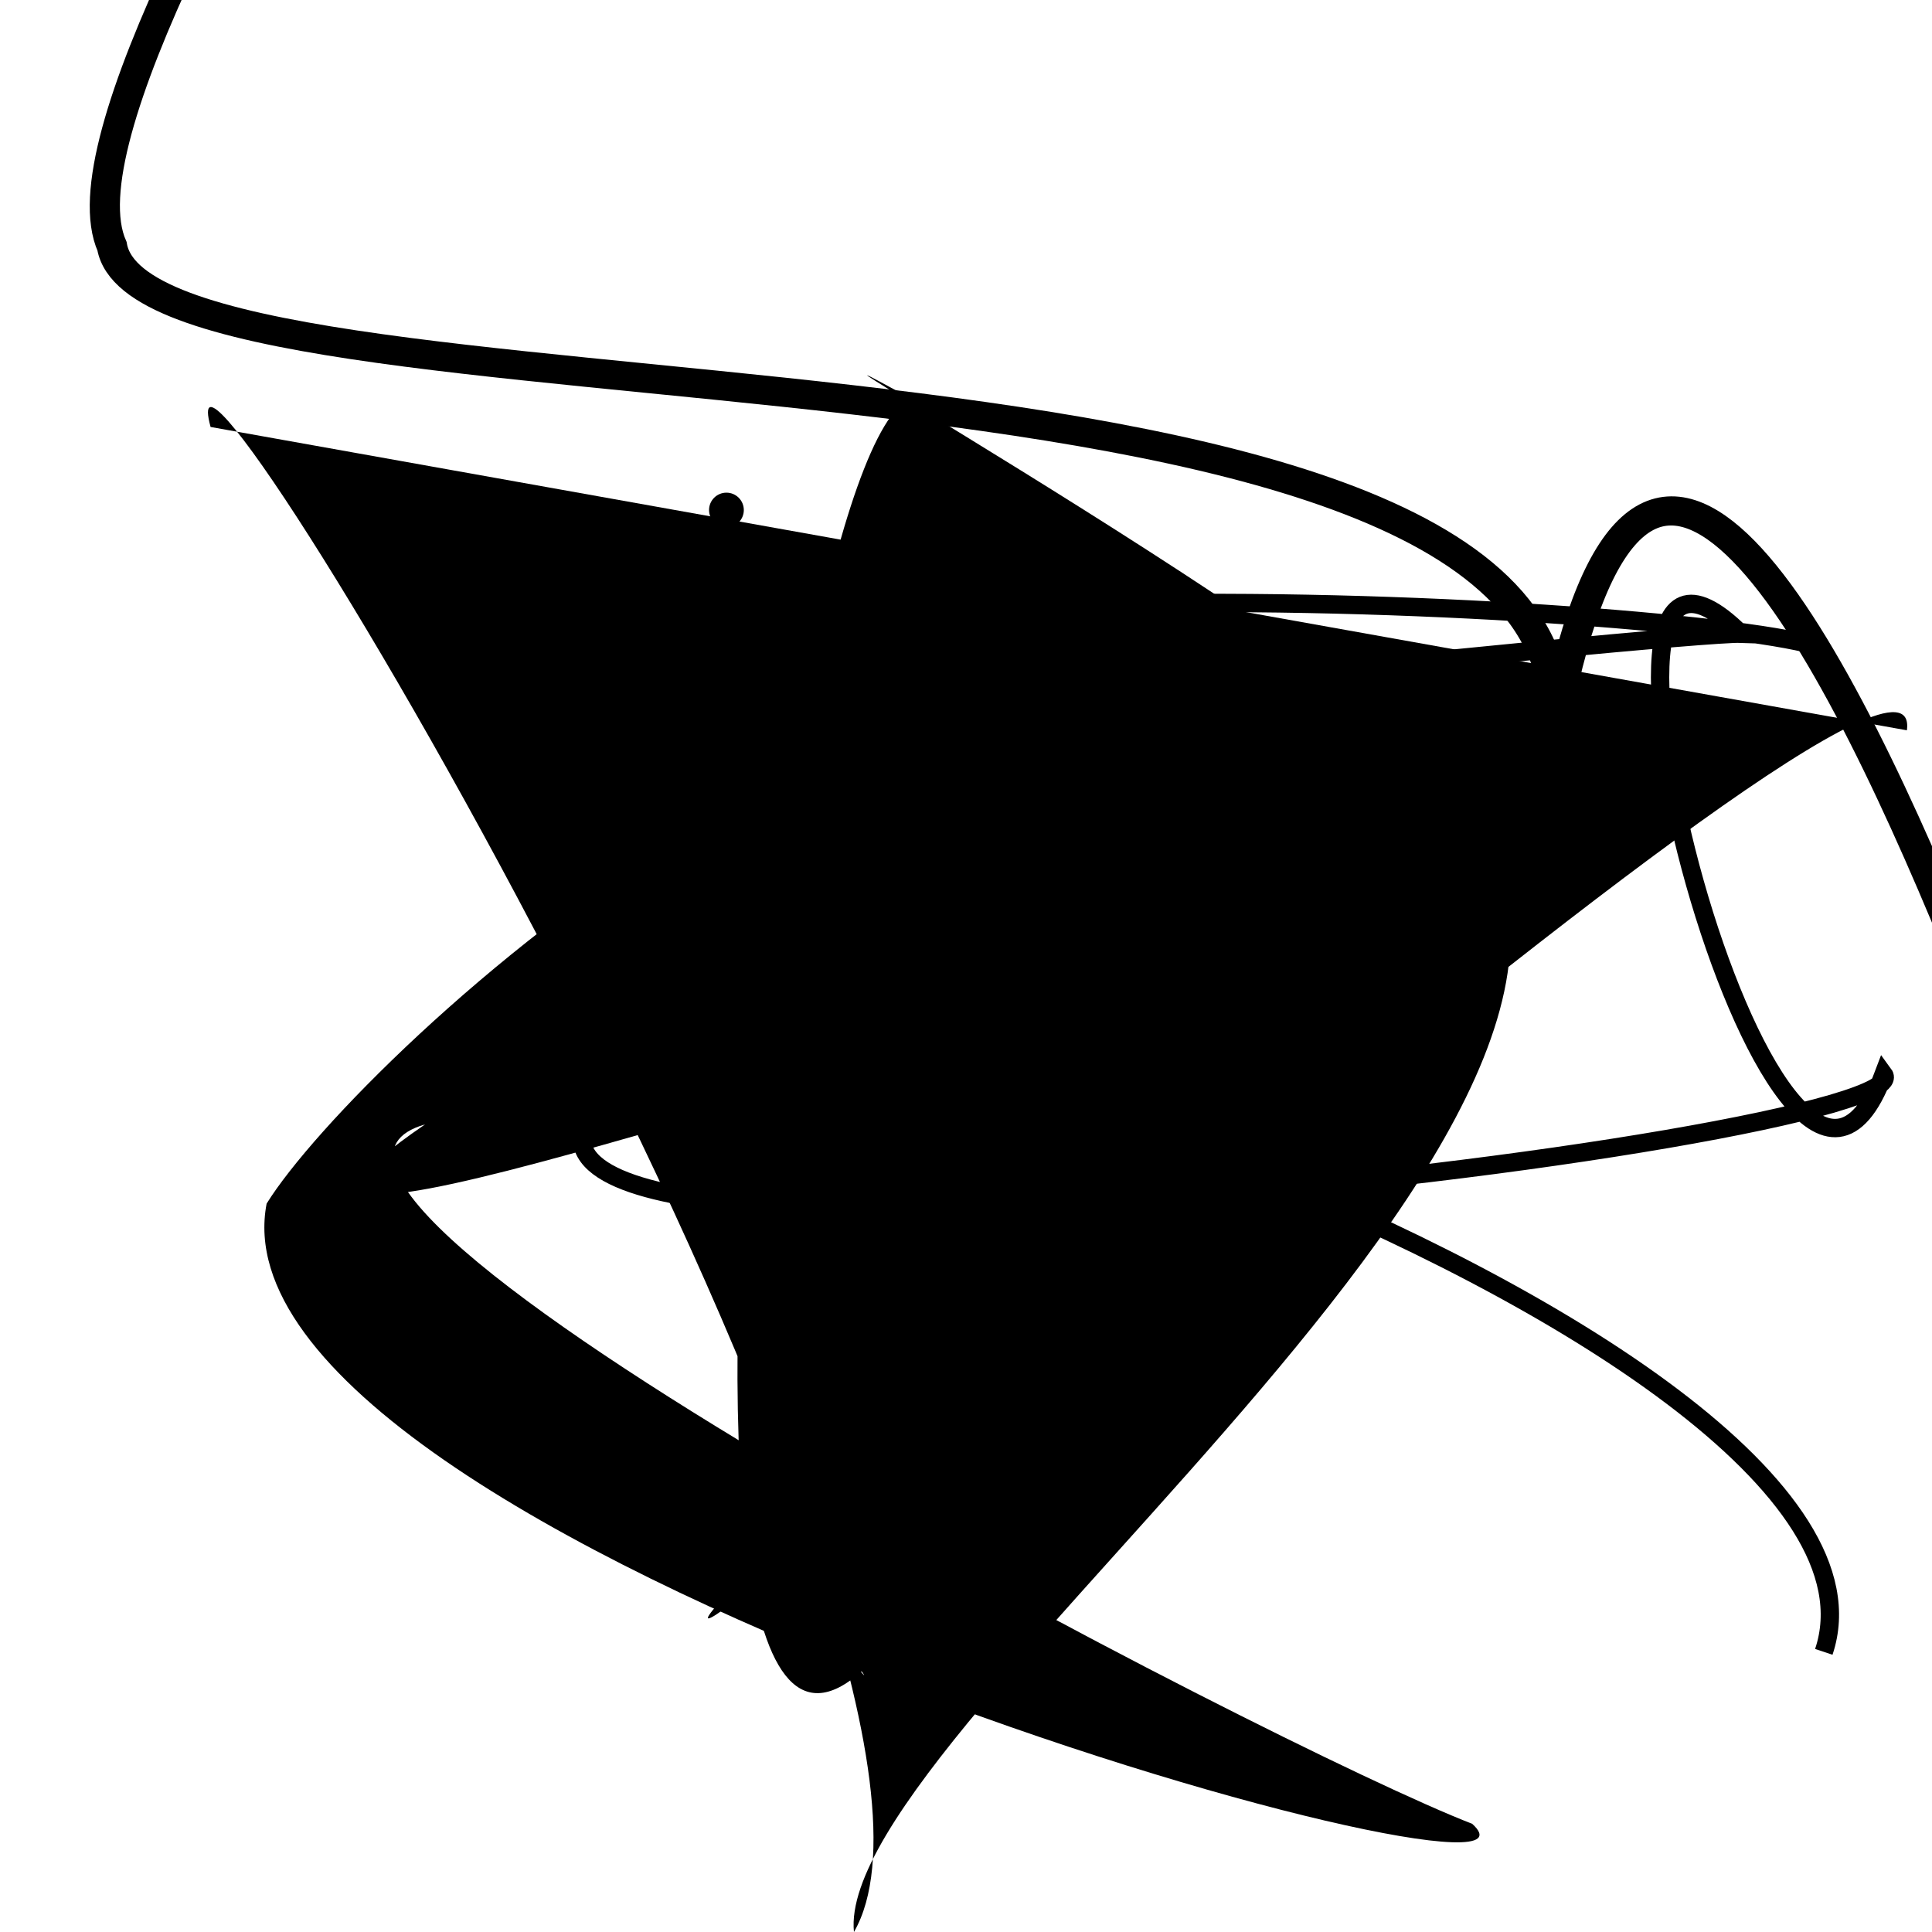 <?xml version="1.0" encoding="UTF-8"?>
<svg xmlns="http://www.w3.org/2000/svg" width="100" height="100" viewBox="0 0 100 100">
<defs>
<linearGradient id="g0" x1="0%" y1="0%" x2="100%" y2="100%">
<stop offset="0.0%" stop-color="hsl(106, 75%, 59%)" />
<stop offset="33.3%" stop-color="hsl(183, 71%, 60%)" />
<stop offset="66.7%" stop-color="hsl(242, 72%, 49%)" />
<stop offset="100.0%" stop-color="hsl(322, 74%, 44%)" />
</linearGradient>
<linearGradient id="g1" x1="0%" y1="0%" x2="100%" y2="100%">
<stop offset="0.0%" stop-color="hsl(290, 83%, 63%)" />
<stop offset="33.3%" stop-color="hsl(2, 82%, 55%)" />
<stop offset="66.7%" stop-color="hsl(86, 72%, 68%)" />
<stop offset="100.0%" stop-color="hsl(83, 65%, 44%)" />
</linearGradient>
<linearGradient id="g2" x1="0%" y1="0%" x2="100%" y2="100%">
<stop offset="0.0%" stop-color="hsl(40, 53%, 69%)" />
<stop offset="33.3%" stop-color="hsl(104, 72%, 65%)" />
<stop offset="66.7%" stop-color="hsl(144, 86%, 72%)" />
<stop offset="100.0%" stop-color="hsl(151, 70%, 62%)" />
</linearGradient>
</defs>

<path d="M 93.4 13.0 C 86.7 0.0, 29.4 94.8, 41.6 85.7 C 27.2 96.2, 6.3 41.5, 19.2 45.3 C 3.9 64.3, 94.6 5.8, 94.5 9.7 C 92.1 26.3, 75.3 77.9, 66.2 71.4 C 62.3 81.8, 59.6 82.4, 61.4 88.3 C 75.8 70.6, 33.6 63.7, 22.2 67.6 Z" fill="hsl(151, 70%, 62%)" fill-opacity="0.77" stroke="none" stroke-width="1.07"  transform="translate(57.5 81.3) rotate(50.0) scale(1.74 0.59)" />
<path d="M 55.7 76.1 C 40.9 83.9, 74.8 16.5, 86.4 26.0 C 89.8 37.5, 60.6 0.0, 52.6 1.1 C 45.5 0.4, 36.8 48.2, 22.5 44.0 C 36.5 50.8, 23.7 53.7, 10.9 55.1 C 21.9 70.6, 100.0 95.5, 98.7 90.3 C 88.8 74.3, 44.7 74.1, 46.2 72.3 C 55.2 55.6, 84.3 12.4, 74.0 12.2 " fill="none" fill-opacity="0.43" stroke="hsl(183, 71%, 60%)" stroke-width="1.03"  transform="translate(25.1 87.1) rotate(254.2) scale(1.46 1.52)" />
<circle cx="37.6" cy="26.4" r="0.9" fill="hsl(40, 53%, 69%)" fill-opacity="0.79"   />
<path d="M 48.1 89.6 C 47.1 73.1, 60.2 50.2, 60.2 52.8 C 65.9 33.4, 80.2 2.6, 70.0 1.9 C 50.5 6.1, 93.8 41.1, 91.0 27.2 Z" fill="hsl(104, 72%, 65%)" fill-opacity="0.86" stroke="none" stroke-width="0.97"  transform="translate(15.7 29.0) rotate(122.5) scale(1.08 0.74)" />
<path d="M 98.7 37.8 C 100.0 28.2, 25.0 95.7, 38.2 81.9 C 38.0 77.7, 45.8 88.3, 44.6 86.5 C 31.2 98.6, 41.8 9.9, 48.9 21.6 C 31.4 11.9, 76.9 37.6, 74.7 40.8 C 91.3 55.6, 43.1 89.2, 44.2 100.0 C 52.4 85.8, 8.0 11.5, 10.9 22.1 Z" fill="hsl(106, 75%, 59%)" fill-opacity="0.83" stroke="none" stroke-width="1.10"   />
<path d="M 94.4 85.5 C 100.0 68.8, 28.8 44.9, 31.8 56.2 C 17.4 69.2, 100.0 59.0, 97.5 55.6 C 92.0 70.2, 79.4 22.2, 90.1 32.8 C 87.2 32.7, 28.7 38.6, 30.5 40.2 C 24.1 28.0, 83.9 31.0, 93.5 33.3 " fill="none" fill-opacity="0.93" stroke="hsl(151, 70%, 62%)" stroke-width="0.95"   />
<path d="M 68.1 39.1 C 49.8 25.4, 18.5 54.7, 13.8 62.3 C 10.4 80.0, 82.4 100.0, 76.2 94.4 C 66.1 90.5, 10.1 61.6, 22.0 58.2 C 7.1 68.4, 45.6 53.9, 55.9 52.8 C 40.7 57.3, 39.9 50.3, 37.9 41.2 " fill="hsl(104, 72%, 65%)" fill-opacity="0.47" stroke="none" stroke-width="1.07"   />
<circle cx="20.8" cy="41.5" r="0.0" fill="hsl(242, 72%, 49%)" fill-opacity="0.96"  transform="translate(91.1 76.2) rotate(74.9) scale(0.93 1.01)" />
<path d="M 17.7 99.4 C 12.5 96.0, 80.0 36.0, 74.3 41.1 C 77.8 39.8, 85.2 1.2, 92.4 11.8 C 96.7 21.2, 35.6 76.4, 26.3 67.3 " fill="none" fill-opacity="0.46" stroke="hsl(104, 72%, 65%)" stroke-width="1.24"  transform="translate(19.5 89.1) rotate(341.0) scale(1.87 1.85)" />
</svg>
